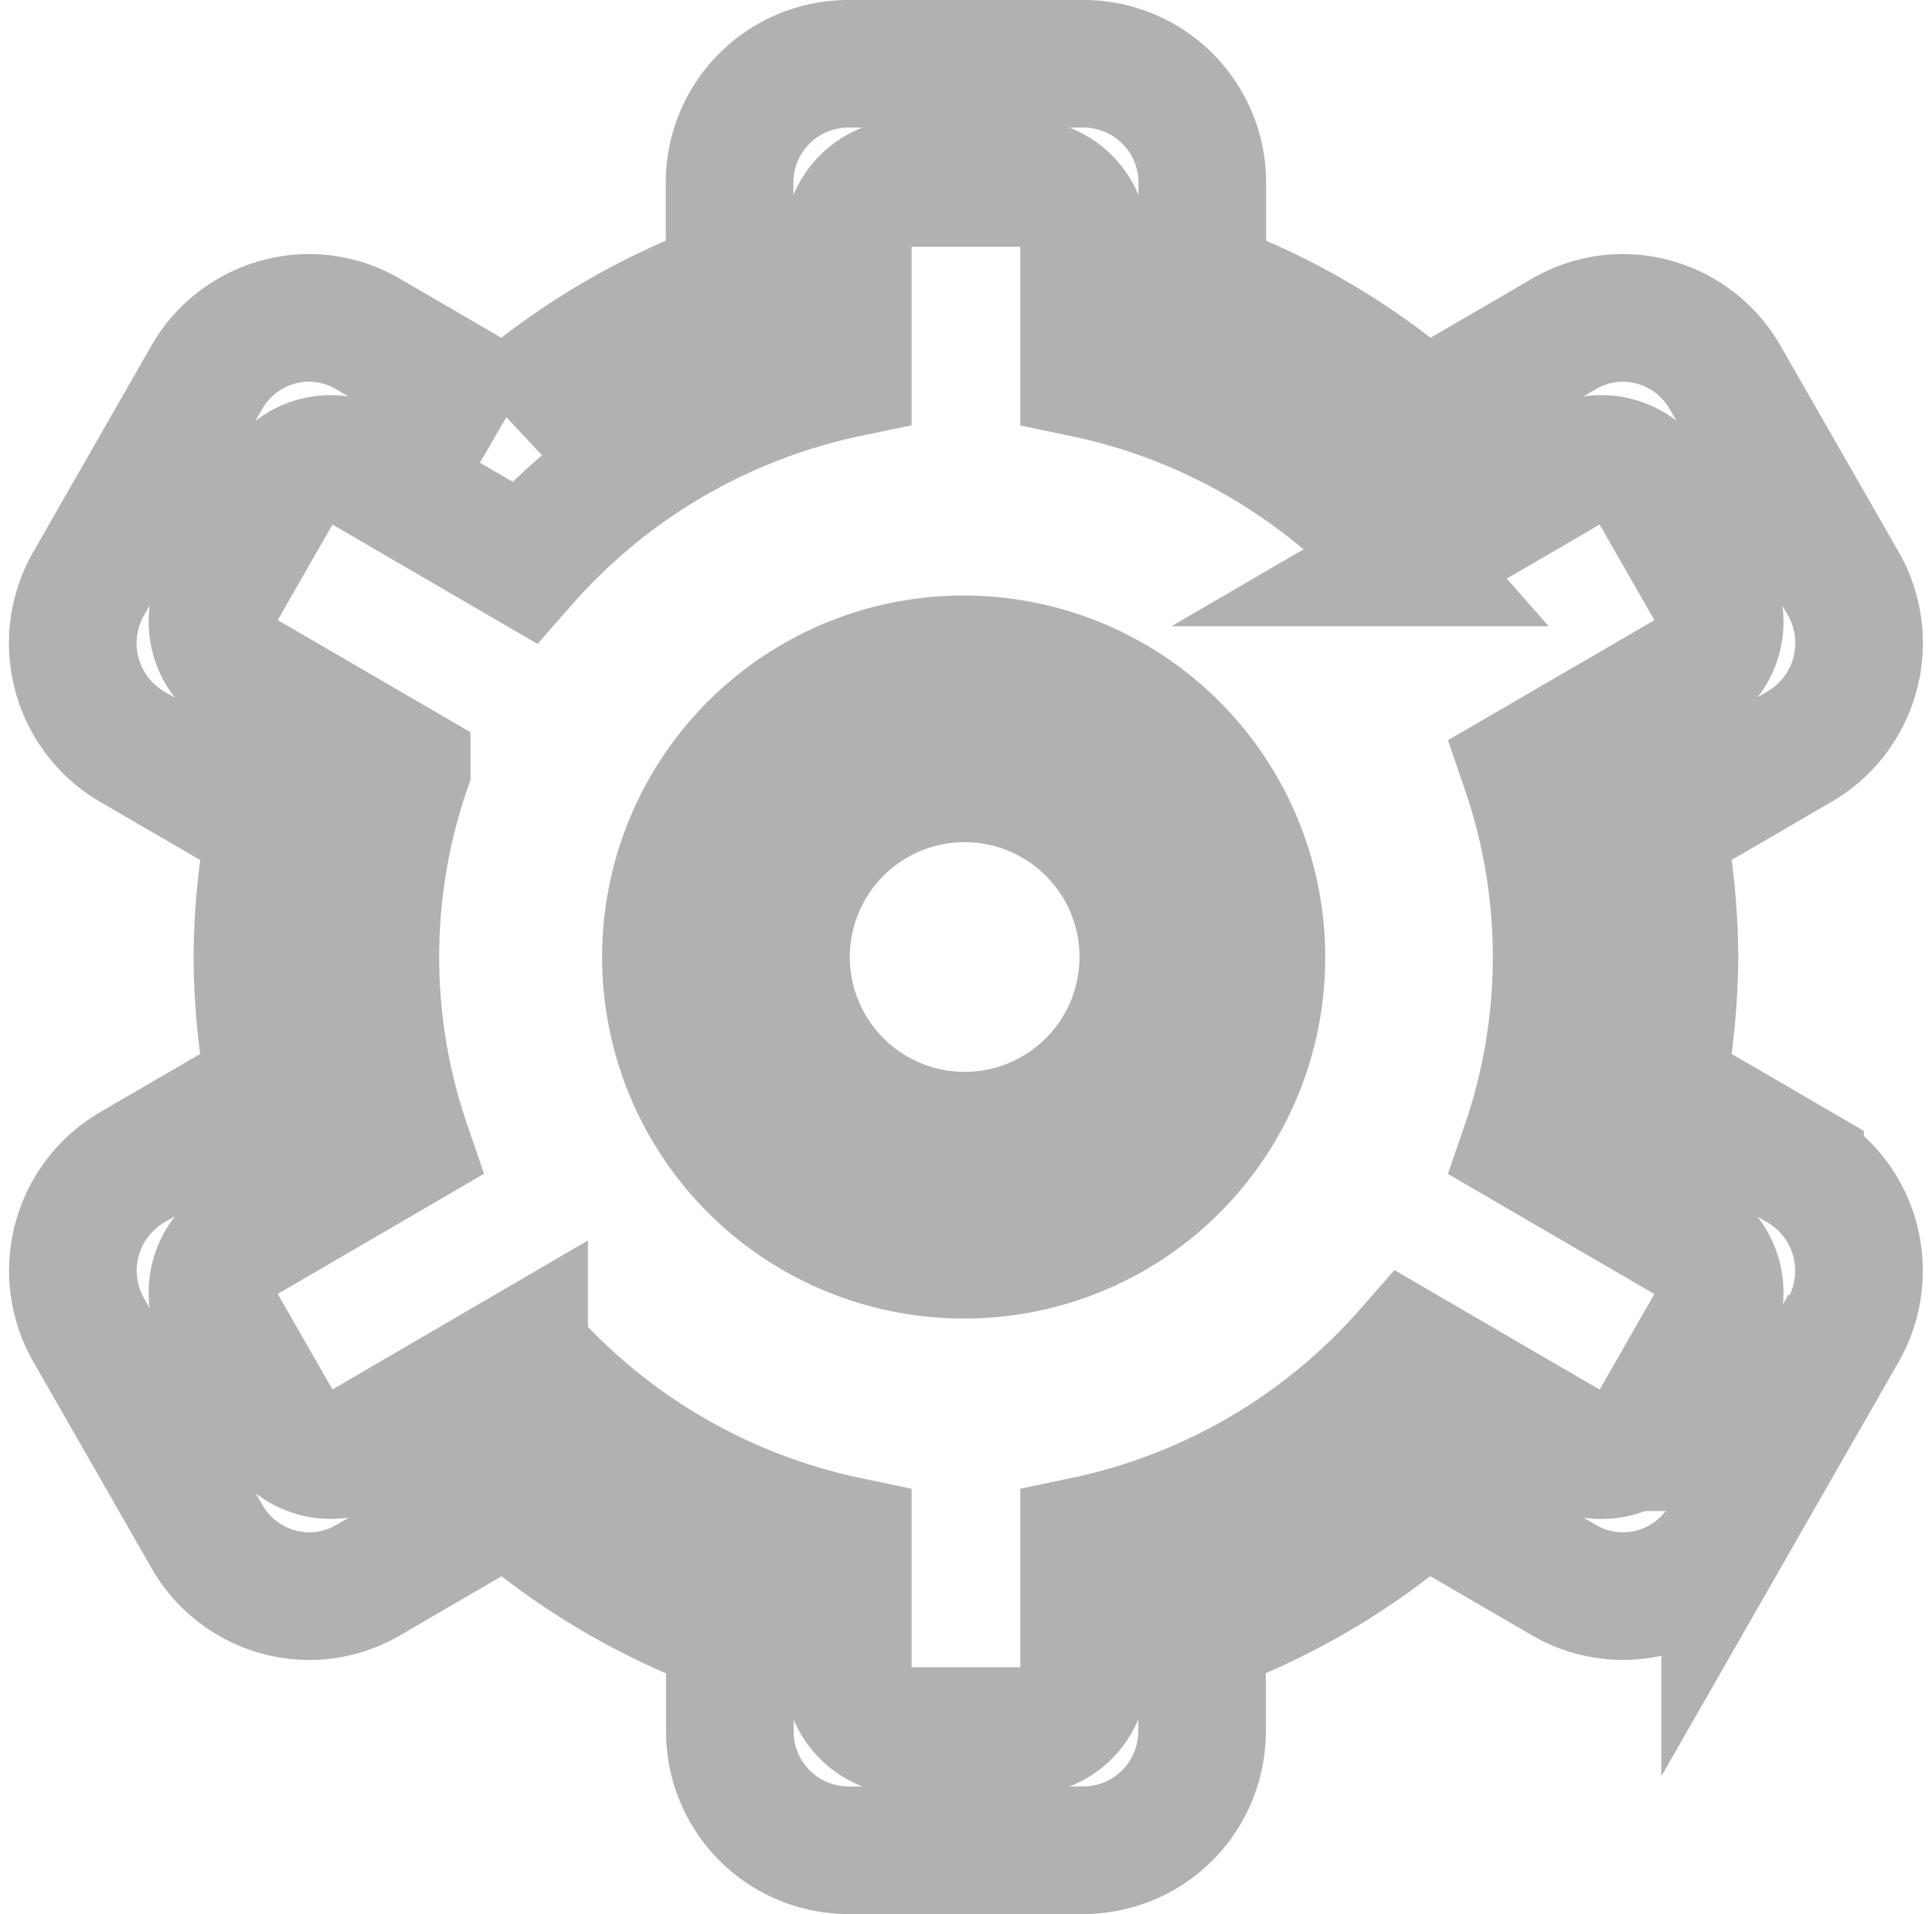 
<svg xmlns="http://www.w3.org/2000/svg" width="15.139" height="15" viewBox="0 0 15.139 15">
  <path id="Combined_shape_347" data-name="Combined shape 347" d="M8.925,14.5H7.074a.93.93,0,0,1-.925-.933v-.792a5.52,5.52,0,0,1-1.74-1.029l-1.094.637a.916.916,0,0,1-.463.126.927.927,0,0,1-.8-.467l-.926-1.617A.937.937,0,0,1,1.463,9.15l1.084-.631a5.519,5.519,0,0,1-.1-1.02,5.637,5.637,0,0,1,.1-1.019L1.463,5.85a.939.939,0,0,1-.339-1.275L2.05,2.958a.927.927,0,0,1,.8-.467.916.916,0,0,1,.463.126l1.094.637a5.538,5.538,0,0,1,1.74-1.029V1.434A.93.93,0,0,1,7.074.5H8.925a.931.931,0,0,1,.926.933v.792a5.52,5.52,0,0,1,1.74,1.029l1.094-.637a.916.916,0,0,1,.463-.126.927.927,0,0,1,.8.467l.926,1.616a.939.939,0,0,1-.339,1.275l-1.084.631a5.6,5.6,0,0,1,.1,1.019,5.735,5.735,0,0,1-.1,1.02l1.084.631a.939.939,0,0,1,.339,1.274l-.926,1.617a.919.919,0,0,1-1.265.341l-1.094-.637a5.538,5.538,0,0,1-1.74,1.029v.792A.931.931,0,0,1,8.925,14.5ZM4.537,10.593h0a4.645,4.645,0,0,0,2.536,1.48V13.1a.465.465,0,0,0,.464.466h.925a.465.465,0,0,0,.463-.466V12.073a4.639,4.639,0,0,0,2.536-1.48l1.286.749a.462.462,0,0,0,.633-.171l.463-.808a.468.468,0,0,0-.169-.637l-1.292-.752a4.543,4.543,0,0,0,0-2.947l1.292-.751a.468.468,0,0,0,.169-.637L13.38,3.83a.462.462,0,0,0-.633-.171l-1.286.749a4.638,4.638,0,0,0-2.536-1.48V1.9a.465.465,0,0,0-.463-.466H7.537a.465.465,0,0,0-.464.466V2.927a4.638,4.638,0,0,0-2.535,1.48L3.253,3.659a.462.462,0,0,0-.633.171l-.463.808a.469.469,0,0,0,.169.637l1.291.751a4.543,4.543,0,0,0,0,2.947l-1.291.752a.469.469,0,0,0-.169.637l.463.808a.462.462,0,0,0,.633.171l1.284-.749ZM8,9.833A2.333,2.333,0,1,1,10.314,7.5,2.326,2.326,0,0,1,8,9.833ZM8,6.1A1.4,1.4,0,1,0,9.389,7.5,1.4,1.4,0,0,0,8,6.1Z" transform="translate(-0.43 0)" fill="none" stroke="#7c7d7f" stroke-width="1" opacity="0.6"/>
</svg>
